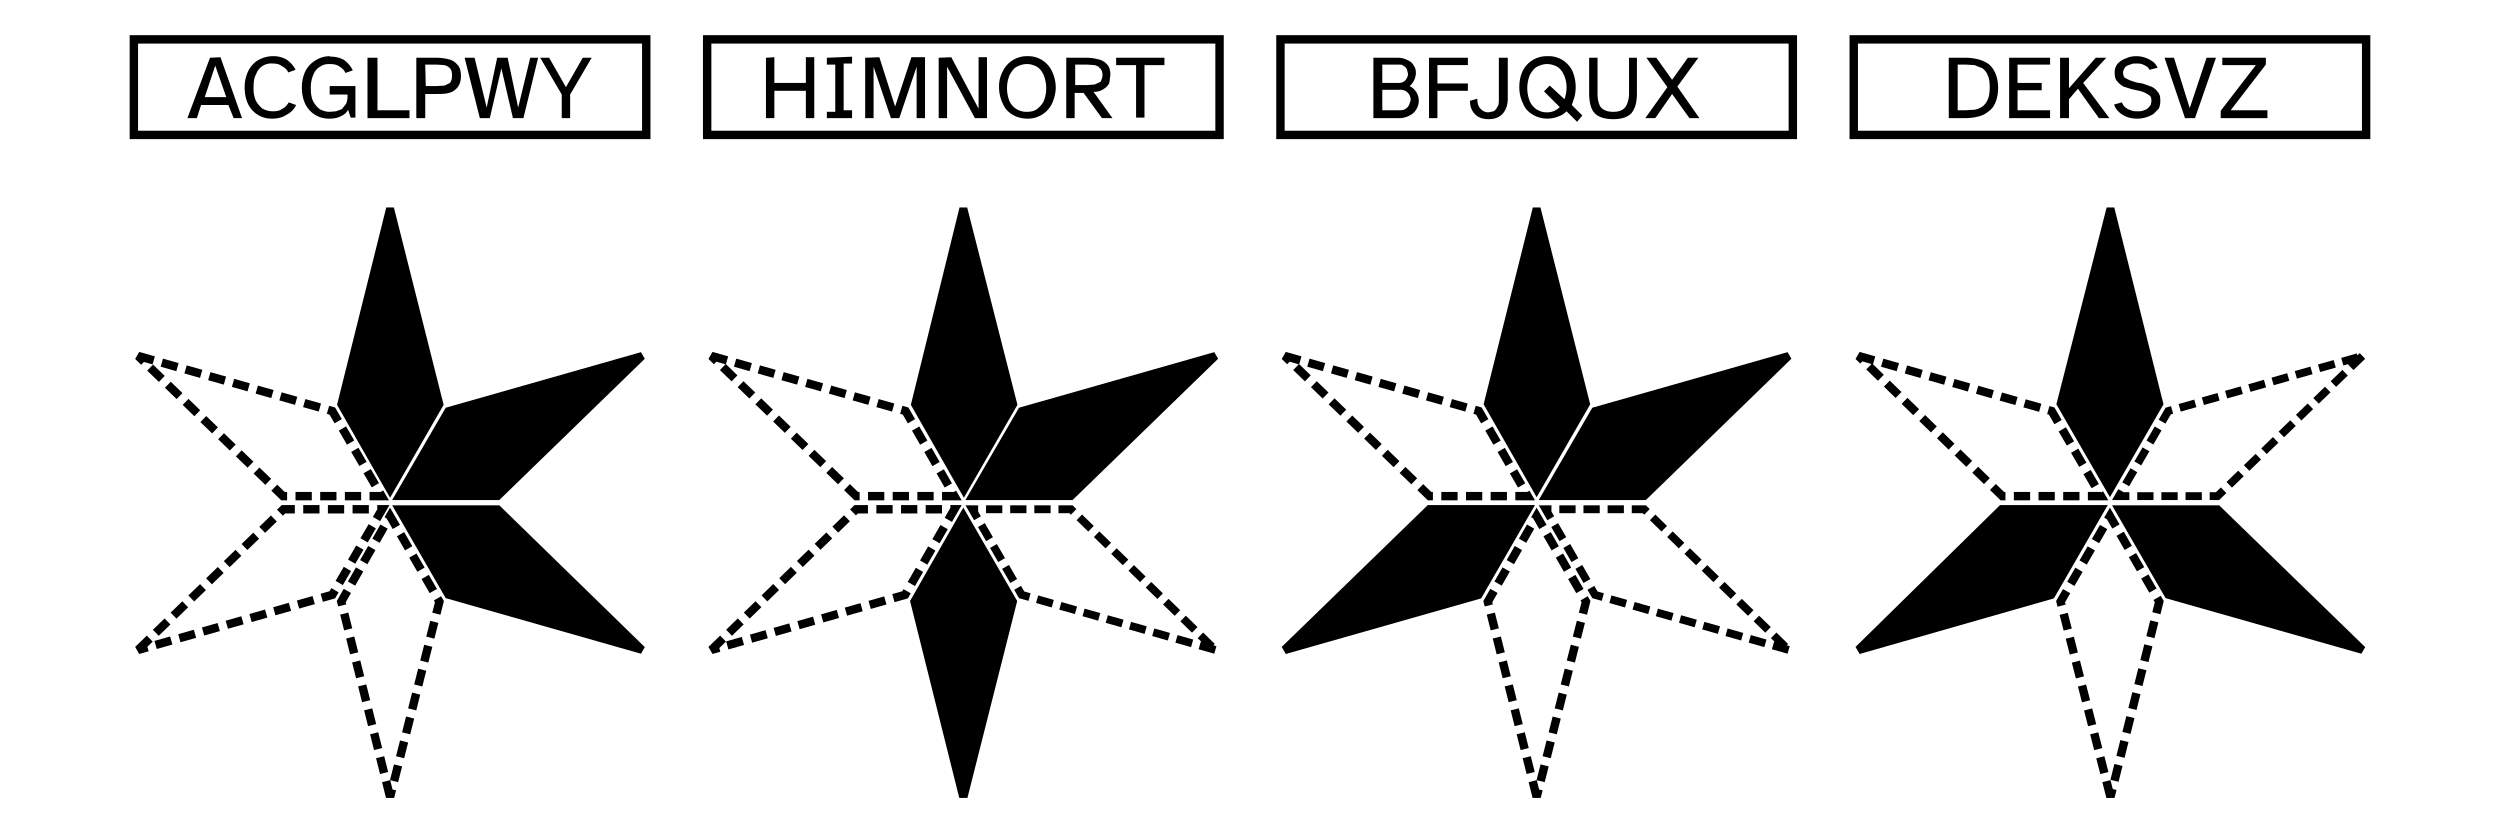 <svg xmlns="http://www.w3.org/2000/svg" viewBox="0 0 476.2 158.8"><path stroke="#000" stroke-width="1.5" d="M74.3 39.7 83.7 77l-9.4 16.3L65 77Zm48 28.1L94.8 94.5H76l9.4-16.2z"/><path fill="none" stroke="#000" stroke-dasharray="3.1 1.6" stroke-width="1.6" d="m26.3 67.8 37 10.5 9.4 16.2H53.9zm48 84L65 114.6l9.3-16.3 9.4 16.3Zm-48-28L54 97h18.8l-9.5 16.3z"/><path stroke="#000" stroke-width="1.5" d="m122.3 123.8-36.9-10.5L76 97h18.8zm61.2-84.1L193 77l-9.4 16.3-9.3-16.3zm48 28.1L204 94.5h-18.8l9.4-16.2z"/><path fill="none" stroke="#000" stroke-dasharray="3.1 1.6" stroke-width="1.6" d="m135.5 67.8 37 10.5 9.3 16.2h-18.7z"/><path stroke="#000" stroke-width="1.6" d="m183.5 151.8-9.3-37.2 9.3-16.3 9.4 16.3z"/><path fill="none" stroke="#000" stroke-dasharray="3.1 1.6" stroke-width="1.6" d="M135.5 123.8 163.1 97h18.7l-9.4 16.3z"/><path fill="none" stroke="#000" stroke-dasharray="3.1 1.5" stroke-width="1.5" d="m231.5 123.8-36.9-10.5-9.4-16.3H204z"/><path stroke="#000" stroke-width="1.5" d="m402 39.7 9.3 37.2-9.4 16.3-9.4-16.3z"/><path fill="none" stroke="#000" stroke-dasharray="3.1 1.5" stroke-width="1.5" d="m450 67.8-27.6 26.7h-18.8l9.4-16.2z"/><path fill="none" stroke="#000" stroke-dasharray="3.1 1.6" stroke-width="1.6" d="m354 67.8 36.8 10.5 9.4 16.2h-18.8zm48 84-9.5-37.2 9.4-16.3 9.4 16.3z"/><path stroke="#000" stroke-width="1.6" d="M354 123.8 381.3 97h18.8l-9.4 16.3z"/><path stroke="#000" stroke-width="1.5" d="m450 123.8-37-10.5-9.4-16.3h18.8zM292.7 39.7l9.4 37.2-9.4 16.3-9.3-16.3zm48 28.1-27.5 26.7h-18.8l9.4-16.2z"/><path fill="none" stroke="#000" stroke-dasharray="3.1 1.6" stroke-width="1.6" d="m244.7 67.8 37 10.5 9.3 16.2h-18.7zm48 84-9.3-37.2 9.3-16.3 9.4 16.3z"/><path stroke="#000" stroke-width="1.6" d="M244.7 123.8 272.3 97H291l-9.4 16.3z"/><path fill="none" stroke="#000" stroke-dasharray="3.1 1.5" stroke-width="1.5" d="m340.7 123.8-36.9-10.5-9.4-16.3h18.8z"/><path fill="none" stroke="#000" stroke-width="1.6" d="M25.5 7.5h97.6v18.2H25.5zm109.2 0h97.6v18.2h-97.6zm109.2 0h97.6v18.2h-97.6zm109.2 0h97.6v18.2h-97.6z"/><path d="M52 10.7c-1.1 0-2 .3-2.9.8a5 5 0 0 0-1.8 2 7 7 0 0 0-.7 3.1c0 1.2.2 2.2.6 3.1a5 5 0 0 0 1.8 2.1 5 5 0 0 0 2.8.8c1 0 2-.2 2.7-.7.8-.4 1.5-1 1.9-1.9l-1.4-.5c-.3.5-.7 1-1.2 1.2-.5.4-1.1.5-1.9.5-.7 0-1.3-.2-1.9-.5a5 5 0 0 1-1.3-1.6 6 6 0 0 1-.4-2.5c0-1 .1-1.8.5-2.5a3 3 0 0 1 3.1-2c.7 0 1.3.1 1.8.5.6.3 1 .7 1.2 1.2l1.4-.5a5 5 0 0 0-1.8-2 5 5 0 0 0-2.5-.6zm10.9 0c-1.1 0-2 .3-2.8.8a5 5 0 0 0-1.9 2 7 7 0 0 0-.7 3.1c0 1.2.2 2.2.6 3.1a5 5 0 0 0 1.8 2.1 5 5 0 0 0 2.8.8c.8 0 1.5-.1 2.1-.4.7-.3 1.2-.7 1.5-1.3l.5 1.5h.9v-6h-4.9V18h3.4v.3c0 .6-.1 1.1-.3 1.5l-.8 1-1.1.4-1.2.1c-.7 0-1.3-.2-1.9-.5a5 5 0 0 1-1.3-1.6c-.3-.7-.4-1.5-.4-2.5s.2-1.8.5-2.5.7-1.2 1.3-1.5c.5-.4 1.1-.5 1.8-.5s1.4.1 1.9.5c.5.3.9.7 1.1 1.2l1.4-.5c-.4-.8-1-1.5-1.7-2a5 5 0 0 0-2.6-.6zm132.8 0a5.1 5.1 0 0 0-4.7 2.9 6 6 0 0 0-.7 3 7 7 0 0 0 .7 3.1c.4 1 1 1.6 1.8 2.1s1.8.8 2.9.8a5.1 5.1 0 0 0 4.7-2.9c.4-.9.7-2 .7-3 0-1.2-.3-2.2-.7-3.1a5 5 0 0 0-4.7-2.9zm99 0a5.1 5.1 0 0 0-4.7 2.9c-.4.9-.6 1.9-.6 3a7 7 0 0 0 .7 3.1c.4 1 1 1.6 1.8 2.1a5.5 5.5 0 0 0 4.9.4 4 4 0 0 0 1.6-1l2 2 1-1.2-2-2 .5-1.5a7.8 7.8 0 0 0-.4-5 5 5 0 0 0-4.7-2.8zm112.3 0c-.7 0-1.4.1-2 .4a4 4 0 0 0-1.6 1c-.4.5-.6 1-.6 1.7s.1 1.3.5 1.7c.3.4.7.7 1.2 1l1.6.5 1.4.3a5 5 0 0 1 1.8.8c.4.2.5.6.5 1 0 .5-.1 1-.4 1.2-.2.3-.6.6-1 .7-.4.2-.8.2-1.3.2-.4 0-.8 0-1.2-.2a3 3 0 0 1-1-.5 2 2 0 0 1-.7-1l-1.5.4a3 3 0 0 0 1 1.5c.4.4 1 .7 1.5.9a5.9 5.9 0 0 0 5-.6l1-1c.2-.4.3-1 .3-1.4 0-.8-.1-1.4-.5-1.8a3 3 0 0 0-1.2-1l-1.7-.6-1.2-.2-1.2-.4-1-.5c-.2-.3-.3-.6-.3-1 0-.3.2-.7.4-1 .2-.2.5-.4 1-.5.3-.2.7-.2 1.1-.2.5 0 1 0 1.5.3.5.2.9.5 1 .9l1.6-.4c-.3-.5-.6-1-1-1.2a5.3 5.3 0 0 0-3-1zM40 11l-4.3 11.5h1.8l.8-2.5h5.2l1 2.5h1.6L42 10.9Zm30 0v11.5h8V21h-6.1V11Zm9.3 0v11.5H81v-4.6h2c1 0 1.8 0 2.5-.2a3 3 0 0 0 1.6-1c.5-.6.7-1.3.7-2.2 0-1-.2-1.7-.7-2.2a3 3 0 0 0-1.6-1A10 10 0 0 0 83 11zm9.2 0 2.9 11.5h1.9l2.2-9.5 2.2 9.5h2l2.8-11.5H101l-2.3 9.5-2-9.5h-2l-2 9.5-2.3-9.5zm14.4 0 4.1 7v4.5h1.6V18l4.1-7H111l-3.2 5.6-3.2-5.6zm43 0v11.5h1.6v-5.2h6v5.2h1.6V10.9h-1.6v4.9h-6v-4.9Zm11.6 0v1.3h1.6v9h-1.6v1.2h4.8V21h-1.6v-8.9h1.6v-1.3zm7.3 0v11.5h1.6v-9.8l3.3 9.8h1.6l3.3-9.8v9.8h1.6V10.9h-2.6l-3.1 9.4-3-9.4zm14 0v11.5h1.6v-9.8l5.3 9.8h2.3V10.9h-1.6v9.8l-5.2-9.8zm24.3 0v11.5h1.6v-4.8h1.7l3.5 4.8h2l-3.6-5c1 0 1.6-.3 2-.6.5-.3.8-.7 1-1.1l.2-1.5c0-.9-.2-1.6-.6-2a3 3 0 0 0-1.7-1 9 9 0 0 0-2.5-.3zm9.5 0v1.4h3.8v10h1.6v-10h3.8V11Zm49 0v11.5h4.8a4 4 0 0 0 2.1-.5 3 3 0 0 0 1.3-1.2 3.1 3.1 0 0 0-1.3-4.4 3.4 3.4 0 0 0 1.2-2.5c0-.5-.1-1-.4-1.4-.2-.4-.6-.8-1.1-1a4 4 0 0 0-2-.5zm10.6 0v11.5h1.6v-5.2h5.8v-1.4h-5.8v-3.5h5.8V11Zm13.3 0v7.8c0 .7 0 1.2-.3 1.6-.2.4-.4.6-.7.8l-1 .2a2 2 0 0 1-1.5-.7c-.4-.4-.6-1-.6-1.9l-1.4.4c0 1.2.4 2 1 2.6.6.6 1.5.9 2.5.9 1.2 0 2-.3 2.7-1 .6-.7 1-1.6 1-2.9V11Zm17.2 0v6.7c0 1.7.3 3 1 3.8.7.8 2 1.2 3.6 1.2s2.8-.4 3.5-1.2c.7-.9 1-2.1 1-3.8V11h-1.5v6.8c0 1.1-.3 2-.7 2.6-.5.6-1.2.9-2.3.9-1.1 0-1.9-.3-2.4-.9-.4-.6-.6-1.5-.6-2.6V11Zm10.9 0 4 5.6-4.2 5.9h1.9l3.2-4.6 3.3 4.6h1.9l-4.2-6 4-5.5h-2l-3 4.2-3-4.2zm57.6 0v11.5h3.1c1 0 1.7-.1 2.5-.3.8-.2 1.4-.5 2-1 .6-.4 1-1 1.3-1.7.3-.7.5-1.7.5-2.8 0-1-.2-2-.5-2.7-.3-.7-.7-1.3-1.3-1.8-.6-.4-1.2-.7-2-.9a10 10 0 0 0-2.5-.3zm11.5 0v11.5h7.8V21h-6.2v-3.8h4.6v-1.4h-4.6v-3.5h6.2V11Zm9.7 0v11.5h1.7v-3.6l1.7-2 4 5.6h2l-5-6.7 4.4-4.8h-2l-5.1 5.8V11Zm19.9 0 3.9 11.5h1.9l4-11.5h-1.8l-3.2 9.6-3-9.6zm11 0v1.4h6.4l-6.7 8.7v1.4h8.9V21h-7l6.7-8.7V11Zm-227.7 1.2c.7 0 1.3.2 1.9.5.5.3 1 .9 1.3 1.6a6.7 6.7 0 0 1 0 5c-.3.6-.8 1.1-1.3 1.5-.6.4-1.2.5-2 .5a3.5 3.5 0 0 1-3.2-2 6.7 6.7 0 0 1 0-5c.4-.7.8-1.3 1.4-1.6.6-.3 1.2-.5 1.9-.5zm99 0c.8 0 1.4.2 2 .5.5.3 1 .9 1.3 1.6.3.6.5 1.5.5 2.4a6.7 6.7 0 0 1-.4 2.2l-2.8-2.6-1.1 1.1 3 3c-.6.6-1.4 1-2.4 1a3.5 3.5 0 0 1-3.3-2.1 6.7 6.7 0 0 1 0-5c.4-.7.8-1.3 1.4-1.6.6-.3 1.2-.5 1.9-.5zM81 12.3h2.1l1.5.1c.5.1.8.3 1.1.6.3.3.4.8.4 1.4 0 .6-.1 1-.4 1.4l-1 .5-1.6.1h-2zm123.8 0h2.2l1.5.1c.4.1.8.3 1 .6.3.2.5.7.5 1.3 0 .5-.2 1-.4 1.3l-1.1.5-1.5.1h-2.2zm58.5 0h3.1c.4 0 .7 0 1 .3.3.1.4.3.6.6l.2.9c0 .4-.2.8-.5 1.2-.3.3-.7.5-1.3.5h-3.1zm109.6 0h1.5l1.7.1 1.5.6c.4.3.8.7 1 1.3.3.6.4 1.4.4 2.3 0 1-.1 1.8-.4 2.4a3 3 0 0 1-1 1.3 4 4 0 0 1-1.5.6l-1.7.1h-1.5zM41 12.5l2.1 6H39zm222.3 4.6h3.4a1.9 1.9 0 0 1 2 2l-.3.9a1.8 1.8 0 0 1-1.7 1h-3.4z"/></svg>
